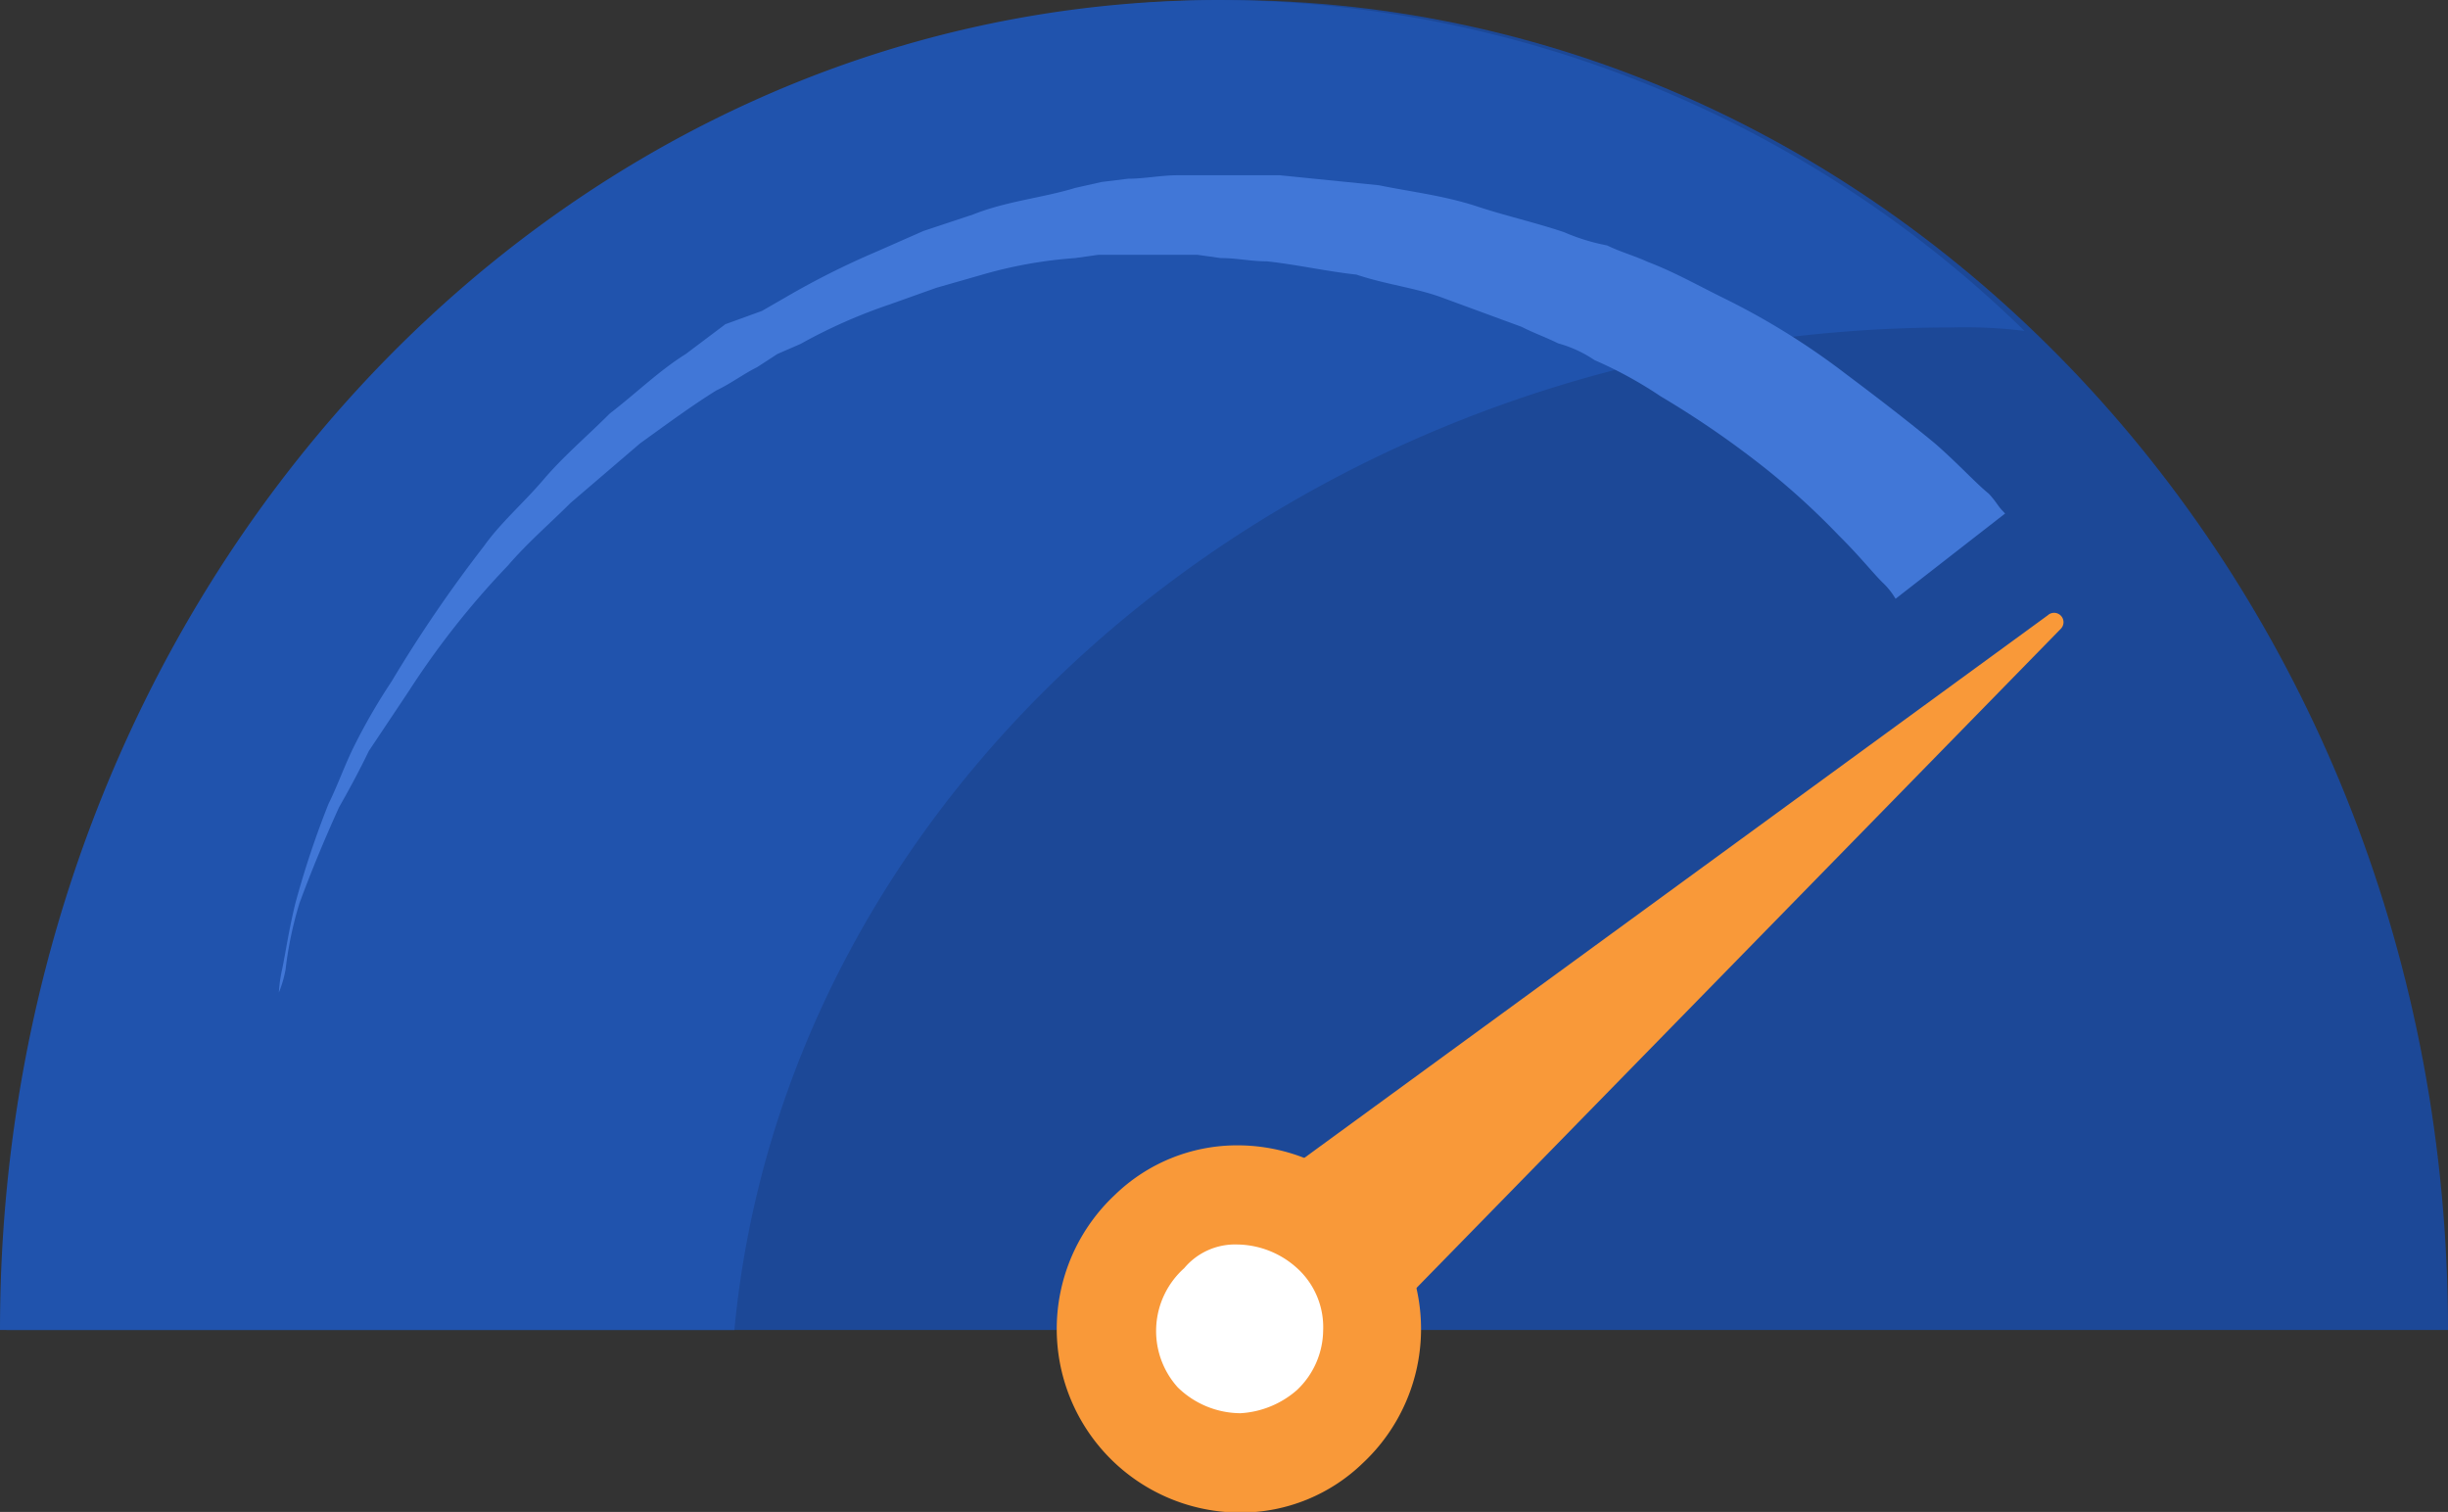 <svg xmlns="http://www.w3.org/2000/svg" viewBox="0 0 120 74.11"><rect x="0" y="0" width="120" height="74.11" fill="#333333" stroke="none"/><defs><style>.cls-1{fill:#1c4897;}.cls-2{fill:#2053ad;}.cls-3{fill:#4177d7;}.cls-4{fill:#f99939;}.cls-5{fill:#fff;}</style></defs><g id="Layer_2" data-name="Layer 2"><g id="Calque_2" data-name="Calque 2"><path class="cls-1" d="M.32,65.19C.32,29.19,27.08,0,60.16,0S120,29.19,120,65.19Z"/><path class="cls-2" d="M95.68,16.05a23.87,23.87,0,0,1,3.56.17A56.93,56.93,0,0,0,59.84,0C26.76,0,0,29.19,0,65.19H36C38.59,37.78,64.38,16.05,95.68,16.05Z"/><path class="cls-3" d="M92.92,29.35a3.61,3.61,0,0,0-.65-.81c-.49-.49-1.13-1.3-2.11-2.27A36.59,36.59,0,0,0,86.59,23a46,46,0,0,0-5.18-3.57,20.3,20.3,0,0,0-3.25-1.78,6,6,0,0,0-1.78-.82c-.65-.32-1.14-.48-1.79-.81L70.7,14.59c-1.29-.48-2.75-.64-4.21-1.13-1.46-.16-2.92-.49-4.38-.65-.81,0-1.46-.16-2.27-.16l-1.14-.16H53.84l-1.14.16a21.88,21.88,0,0,0-4.54.81l-2.27.65-2.27.81a26.19,26.19,0,0,0-4.38,1.94l-1.13.49-1,.65c-.65.32-1.3.81-2,1.14-1.3.81-2.6,1.78-3.73,2.59l-3.41,2.92c-1,1-2.1,1.94-3.08,3.08a40.88,40.88,0,0,0-4.86,6.16l-1.95,2.92c-.48,1-1,1.95-1.46,2.76-.81,1.78-1.46,3.4-1.94,4.7A18.22,18.22,0,0,0,14,47.51a5.54,5.54,0,0,1-.33,1.14,6.87,6.87,0,0,1,.16-1.14c.17-.81.33-1.94.65-3.24a45.23,45.23,0,0,1,1.62-4.86c.49-1,.81-1.95,1.3-2.92a29.53,29.53,0,0,1,1.79-3.08,66.93,66.93,0,0,1,4.54-6.65c.81-1.14,1.94-2.11,2.91-3.25s2.11-2.1,3.25-3.24c1.3-1,2.43-2.11,3.73-2.92l1.94-1.46,1.79-.65,1.13-.65A40,40,0,0,1,43,12.32l2.27-1,2.44-.81c1.62-.65,3.4-.81,5-1.3L54,8.92l1.3-.16c.81,0,1.62-.17,2.43-.17h5l4.86.49c1.62.33,3.08.49,4.7,1,1.46.49,2.92.81,4.38,1.3a10,10,0,0,0,2.11.65c.65.32,1.3.49,2,.81,1.29.49,2.43,1.14,3.73,1.78a35.76,35.76,0,0,1,6,3.73q2.67,2,4.37,3.41c1.14,1,2,1.95,2.6,2.43.32.33.49.65.65.81l.16.17Z"/><path class="cls-4" d="M58.38,60.81l6.48,7,36.17-37a.46.46,0,0,0-.65-.65Z"/><path class="cls-5" d="M60.65,71.51a7.06,7.06,0,0,1-4.87-2.1,6.62,6.62,0,0,1,.33-9.25,6.26,6.26,0,0,1,4.38-1.78,7,7,0,0,1,4.86,2.11A6.61,6.61,0,0,1,65,69.73,5.64,5.64,0,0,1,60.65,71.51Z"/><path class="cls-4" d="M60.65,61h0a4.44,4.44,0,0,1,3.08,1.3,3.9,3.9,0,0,1,1.13,2.92,4.07,4.07,0,0,1-1.29,2.92,4.6,4.6,0,0,1-2.76,1.13A4.43,4.43,0,0,1,57.73,68a4.13,4.13,0,0,1,.32-5.84A3.25,3.25,0,0,1,60.65,61m0-4.86a8.6,8.6,0,0,0-6,2.43,9,9,0,0,0,6.16,15.57,8.6,8.6,0,0,0,6-2.43,9,9,0,0,0-6.16-15.57Z"/></g></g></svg>